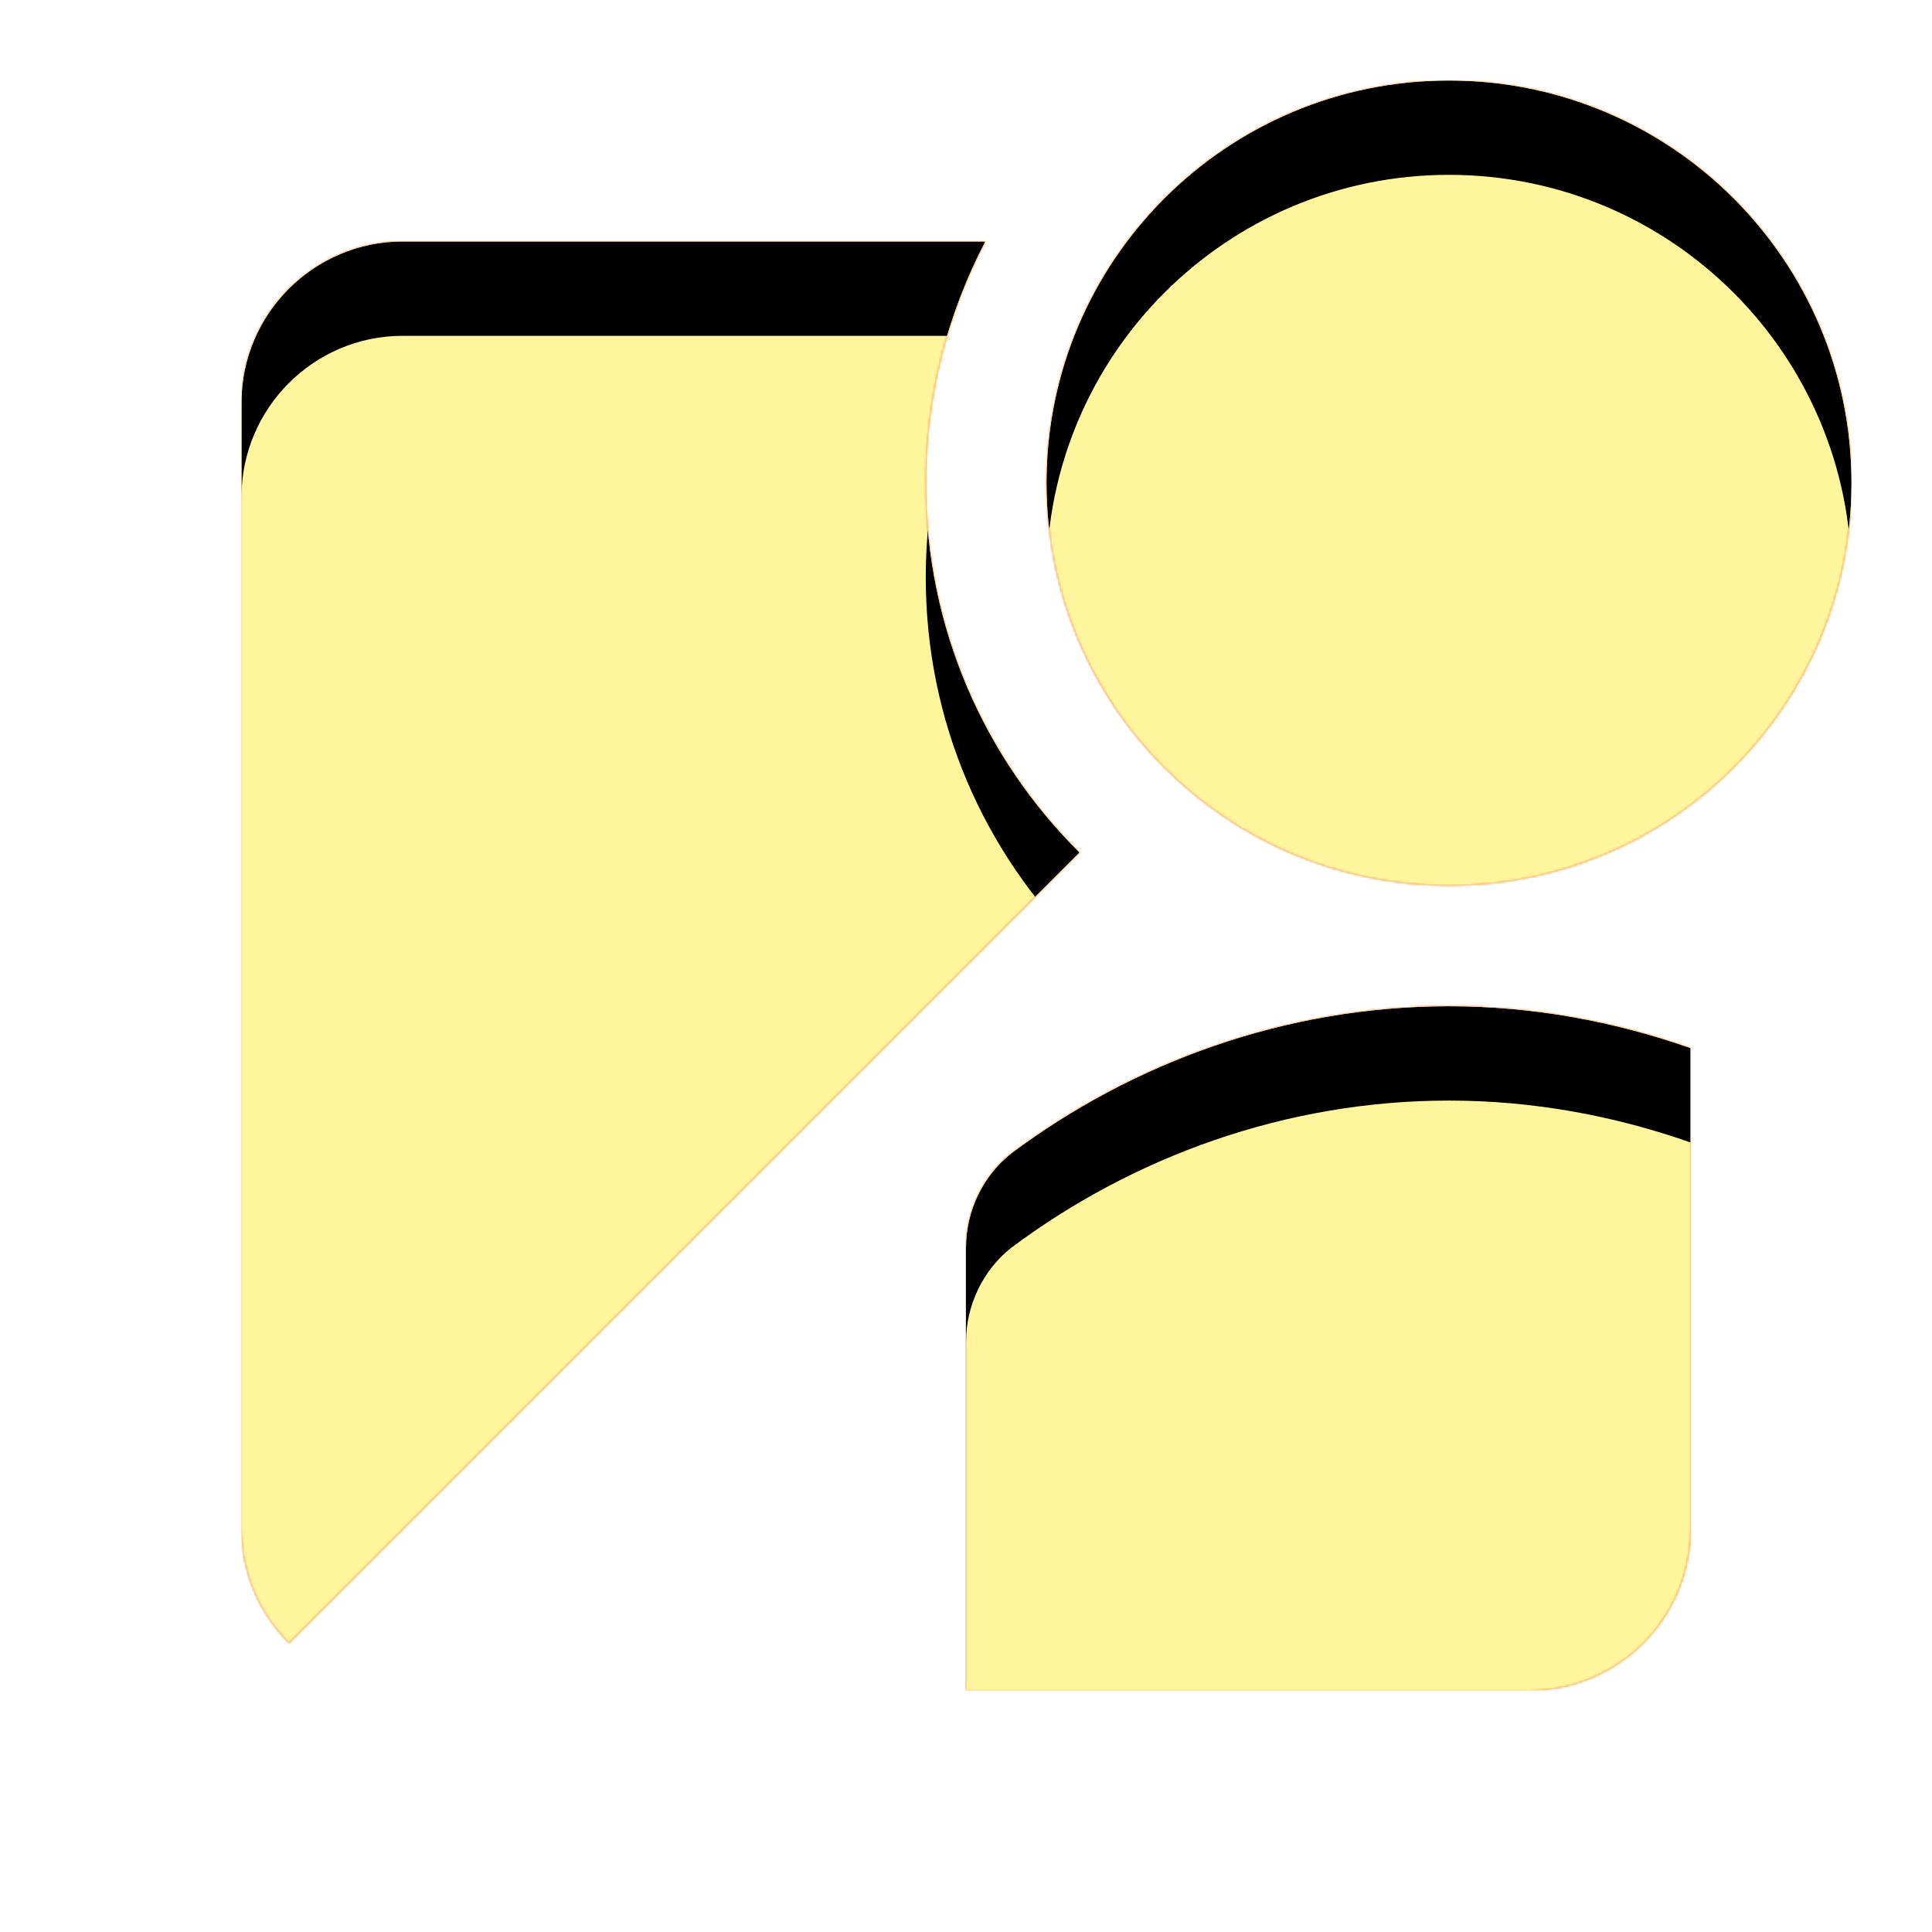 <svg version="1.1" xmlns="http://www.w3.org/2000/svg" xmlns:xlink="http://www.w3.org/1999/xlink" viewBox="0,0,1024,1024">
	<!-- Color names: teamapps-color-1, teamapps-color-2, teamapps-color-3 -->
	<desc>streetview icon - Licensed under Apache License v2.0 (http://www.apache.org/licenses/LICENSE-2.0) - Created with Iconfu.com - Derivative work of Material icons (Copyright Google Inc.)</desc>
	<defs>
		<clipPath id="clip-rmgolNye">
			<path d="M768,533.33c44.8,0 87.89,8.11 128,22.19v255.15c0,46.93 -38.4,85.33 -85.33,85.33h-298.67v-234.67c0,-20.05 9.38,-38.4 23.89,-49.92c64.43,-48.21 145.5,-78.08 232.11,-78.08zM554.67,256c0,-117.82 95.51,-213.33 213.33,-213.33c117.82,0 213.33,95.51 213.33,213.33c0,117.82 -95.51,213.33 -213.33,213.33c-117.82,0 -213.33,-95.51 -213.33,-213.33zM572.16,451.84l-418.99,418.99c-15.36,-15.36 -25.17,-36.69 -25.17,-60.16v-597.34c0,-46.93 38.4,-85.33 85.33,-85.33h308.91c-20.05,38.4 -31.57,81.92 -31.57,128c0,76.8 31.14,145.92 81.49,195.84z"/>
		</clipPath>
		<radialGradient cx="0" cy="0" r="1448.15" id="color-EqyXCYsM" gradientUnits="userSpaceOnUse">
			<stop offset="0.07" stop-color="#ffffff"/>
			<stop offset="0.75" stop-color="#000000"/>
		</radialGradient>
		<linearGradient x1="0" y1="1024" x2="1024" y2="0" id="color-IlNU1VxD" gradientUnits="userSpaceOnUse">
			<stop offset="0.2" stop-color="#000000"/>
			<stop offset="0.8" stop-color="#ffffff"/>
		</linearGradient>
		<filter id="filter-J6KD3TU9" x="0%" y="0%" width="100%" height="100%" color-interpolation-filters="sRGB">
			<feColorMatrix values="1 0 0 0 0 0 1 0 0 0 0 0 1 0 0 0 0 0 0.05 0" in="SourceGraphic"/>
			<feOffset dy="20"/>
			<feGaussianBlur stdDeviation="11" result="blur0"/>
			<feColorMatrix values="1 0 0 0 0 0 1 0 0 0 0 0 1 0 0 0 0 0 0.07 0" in="SourceGraphic"/>
			<feOffset dy="30"/>
			<feGaussianBlur stdDeviation="20" result="blur1"/>
			<feMerge>
				<feMergeNode in="blur0"/>
				<feMergeNode in="blur1"/>
			</feMerge>
		</filter>
		<filter id="filter-qqswc4JM" color-interpolation-filters="sRGB">
			<feOffset/>
		</filter>
		<mask id="mask-tzr33nE3">
			<path d="M768,533.33c44.8,0 87.89,8.11 128,22.19v255.15c0,46.93 -38.4,85.33 -85.33,85.33h-298.67v-234.67c0,-20.05 9.38,-38.4 23.89,-49.92c64.43,-48.21 145.5,-78.08 232.11,-78.08zM554.67,256c0,-117.82 95.51,-213.33 213.33,-213.33c117.82,0 213.33,95.51 213.33,213.33c0,117.82 -95.51,213.33 -213.33,213.33c-117.82,0 -213.33,-95.51 -213.33,-213.33zM572.16,451.84l-418.99,418.99c-15.36,-15.36 -25.17,-36.69 -25.17,-60.16v-597.34c0,-46.93 38.4,-85.33 85.33,-85.33h308.91c-20.05,38.4 -31.57,81.92 -31.57,128c0,76.8 31.14,145.92 81.49,195.84z" fill="url(#color-EqyXCYsM)"/>
		</mask>
		<mask id="mask-UZTwU0KE">
			<path d="M768,533.33c44.8,0 87.89,8.11 128,22.19v255.15c0,46.93 -38.4,85.33 -85.33,85.33h-298.67v-234.67c0,-20.05 9.38,-38.4 23.89,-49.92c64.43,-48.21 145.5,-78.08 232.11,-78.08zM554.67,256c0,-117.82 95.51,-213.33 213.33,-213.33c117.82,0 213.33,95.51 213.33,213.33c0,117.82 -95.51,213.33 -213.33,213.33c-117.82,0 -213.33,-95.51 -213.33,-213.33zM572.16,451.84l-418.99,418.99c-15.36,-15.36 -25.17,-36.69 -25.17,-60.16v-597.34c0,-46.93 38.4,-85.33 85.33,-85.33h308.91c-20.05,38.4 -31.57,81.92 -31.57,128c0,76.8 31.14,145.92 81.49,195.84z" fill="#ffffff"/>
		</mask>
		<mask id="mask-VRhIxwjk">
			<rect fill="url(#color-IlNU1VxD)" x="128" y="42.67" width="853.33" height="853.33"/>
		</mask>
	</defs>
	<g fill="none" fill-rule="nonzero" style="mix-blend-mode: normal">
		<g mask="url(#mask-UZTwU0KE)">
			<g color="#ffc107" class="teamapps-color-2">
				<rect x="128" y="42.67" width="853.33" height="853.33" fill="currentColor"/>
			</g>
			<g color="#e65100" class="teamapps-color-3" mask="url(#mask-VRhIxwjk)">
				<rect x="128" y="42.67" width="853.33" height="853.33" fill="currentColor"/>
			</g>
		</g>
		<g filter="url(#filter-qqswc4JM)" mask="url(#mask-tzr33nE3)">
			<g color="#fff59d" class="teamapps-color-1">
				<rect x="128" y="42.67" width="853.33" height="853.33" fill="currentColor"/>
			</g>
		</g>
		<g clip-path="url(#clip-rmgolNye)">
			<path d="M35,939v-1039.33h1039.33v1039.33zM535.89,611.41c-14.51,11.52 -23.89,29.87 -23.89,49.92v234.67h298.67c46.93,0 85.33,-38.4 85.33,-85.33v-255.15c-40.11,-14.08 -83.2,-22.19 -128,-22.19c-86.61,0 -167.68,29.87 -232.11,78.08zM768,469.33c117.82,0 213.33,-95.51 213.33,-213.33c0,-117.82 -95.51,-213.33 -213.33,-213.33c-117.82,0 -213.33,95.51 -213.33,213.33c0,117.82 95.51,213.33 213.33,213.33zM490.67,256c0,-46.08 11.52,-89.6 31.57,-128h-308.91c-46.93,0 -85.33,38.4 -85.33,85.33v597.34c0,23.47 9.81,44.8 25.17,60.16l418.99,-418.99c-50.35,-49.92 -81.49,-119.04 -81.49,-195.84z" fill="#000000" filter="url(#filter-J6KD3TU9)"/>
		</g>
	</g>
</svg>